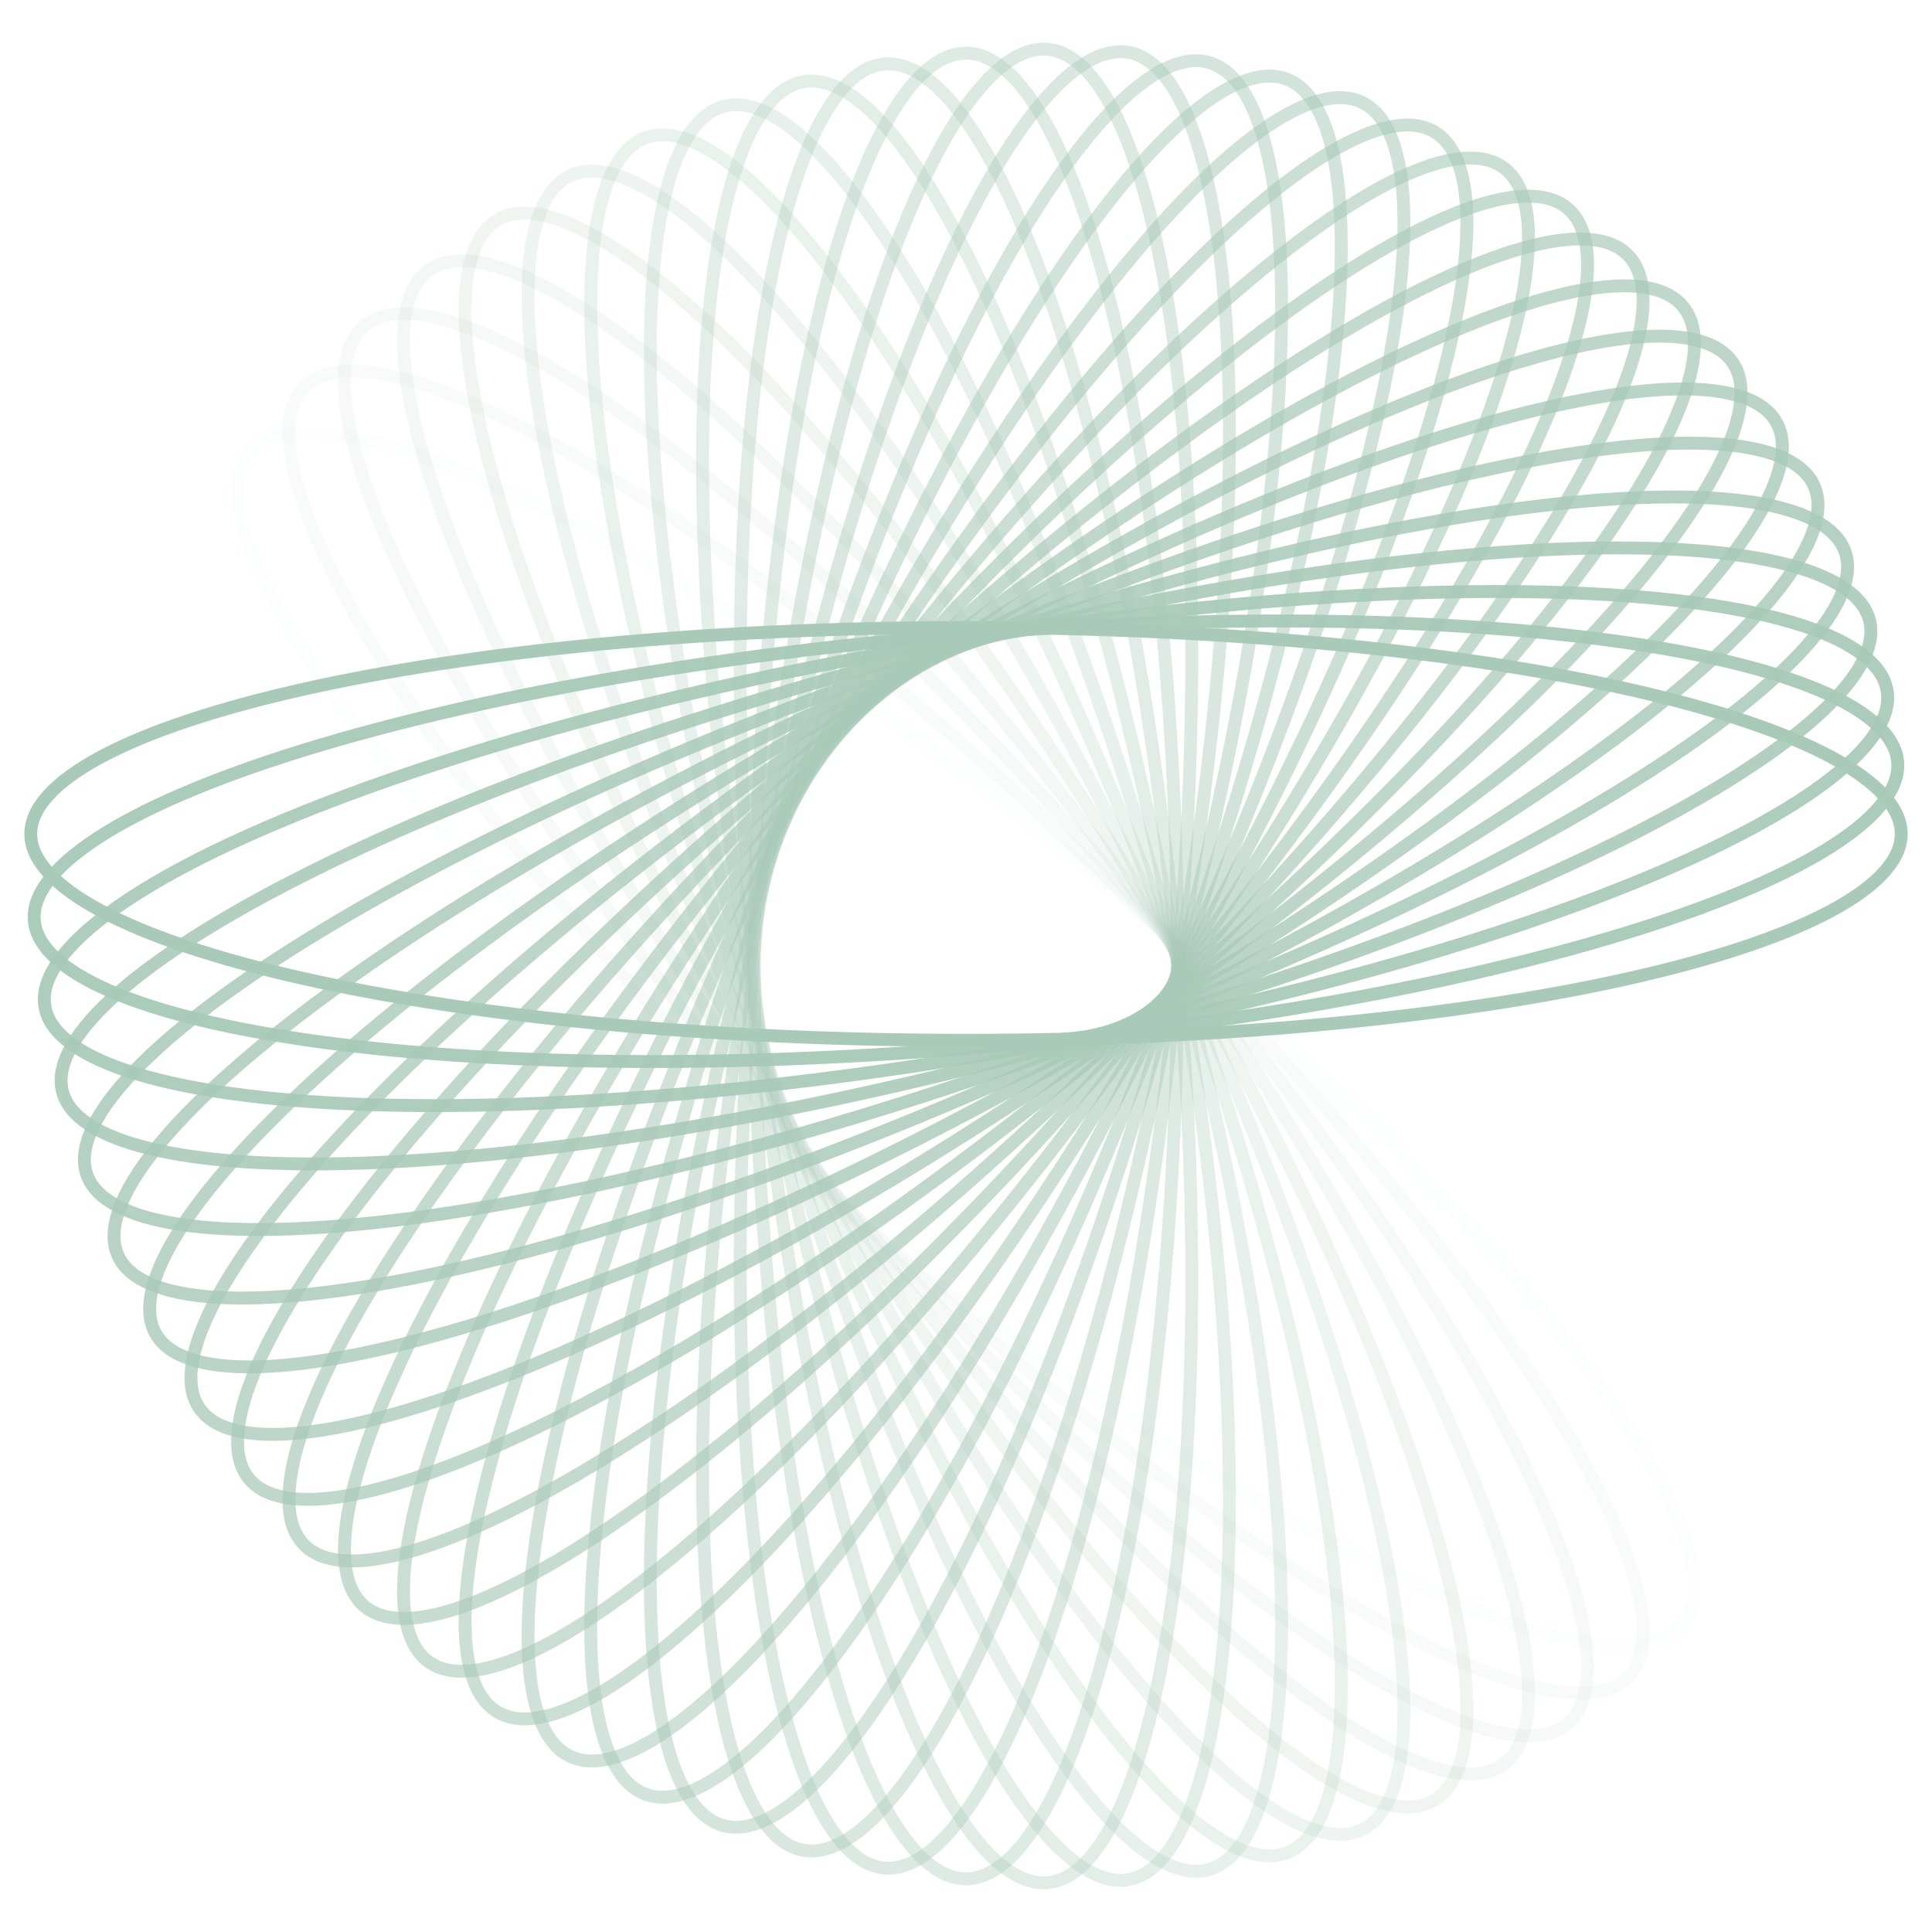 <svg width="90" height="90" viewBox="0 0 90 90" fill="none" xmlns="http://www.w3.org/2000/svg">
<path opacity="0.034" d="M11.628 21.082C12.018 20.63 12.616 20.334 13.438 20.214C14.264 20.093 15.296 20.151 16.517 20.39C18.96 20.866 22.096 22.05 25.716 23.848C32.953 27.442 42.065 33.46 51.333 41.051C60.6 48.642 68.252 56.358 73.134 62.691C75.577 65.86 77.316 68.669 78.221 70.935C78.673 72.068 78.911 73.05 78.932 73.865C78.954 74.677 78.76 75.303 78.371 75.756C77.981 76.209 77.383 76.504 76.561 76.624C75.735 76.745 74.703 76.687 73.481 76.448C71.039 75.972 67.903 74.788 64.283 72.99C57.046 69.396 47.934 63.378 38.666 55.787C29.399 48.196 21.747 40.48 16.865 34.147C14.422 30.978 12.683 28.169 11.778 25.903C11.326 24.77 11.088 23.788 11.066 22.974C11.045 22.162 11.239 21.535 11.628 21.082Z" stroke="#A9CAB9" stroke-width="0.6"/>
<path opacity="0.069" d="M14.197 18.006C14.625 17.587 15.248 17.344 16.078 17.294C16.911 17.244 17.934 17.39 19.13 17.731C21.52 18.414 24.538 19.86 27.984 21.959C34.873 26.155 43.413 32.925 51.967 41.276C60.521 49.627 67.456 57.964 71.754 64.688C73.904 68.053 75.385 70.999 76.084 73.333C76.434 74.5 76.583 75.499 76.532 76.312C76.481 77.123 76.232 77.73 75.803 78.149C75.374 78.567 74.752 78.81 73.921 78.86C73.088 78.91 72.065 78.765 70.87 78.423C68.479 77.741 65.461 76.295 62.015 74.195C55.127 69.999 46.587 63.23 38.033 54.879C29.479 46.528 22.544 38.191 18.246 31.466C16.096 28.102 14.614 25.155 13.915 22.822C13.566 21.655 13.416 20.656 13.468 19.843C13.519 19.032 13.768 18.424 14.197 18.006Z" stroke="#A9CAB9" stroke-width="0.6"/>
<path opacity="0.103" d="M16.999 15.158C17.464 14.777 18.106 14.588 18.938 14.609C19.772 14.63 20.778 14.862 21.939 15.304C24.259 16.187 27.136 17.884 30.382 20.269C36.869 25.035 44.772 32.505 52.548 41.552C60.324 50.599 66.488 59.495 70.169 66.559C72.011 70.093 73.223 73.154 73.712 75.539C73.956 76.731 74.015 77.739 73.891 78.544C73.768 79.348 73.466 79.932 73.001 80.313C72.536 80.694 71.894 80.883 71.062 80.862C70.228 80.841 69.222 80.609 68.061 80.167C65.741 79.284 62.864 77.587 59.618 75.202C53.131 70.436 45.227 62.966 37.452 53.919C29.676 44.872 23.512 35.976 19.831 28.912C17.989 25.378 16.776 22.317 16.288 19.932C16.044 18.74 15.985 17.733 16.108 16.927C16.232 16.123 16.534 15.539 16.999 15.158Z" stroke="#A9CAB9" stroke-width="0.6"/>
<path opacity="0.138" d="M20.015 12.558C20.512 12.218 21.169 12.084 21.996 12.176C22.825 12.268 23.807 12.585 24.923 13.123C27.155 14.201 29.87 16.136 32.891 18.788C38.927 24.087 46.134 32.202 53.072 41.876C60.011 51.55 65.357 60.936 68.393 68.286C69.912 71.964 70.847 75.116 71.121 77.533C71.257 78.741 71.227 79.75 71.031 80.542C70.837 81.332 70.484 81.889 69.986 82.229C69.488 82.569 68.831 82.703 68.004 82.611C67.175 82.52 66.194 82.203 65.077 81.664C62.845 80.587 60.13 78.651 57.11 75.999C51.073 70.7 43.867 62.585 36.928 52.911C29.989 43.238 24.643 33.851 21.607 26.501C20.088 22.823 19.153 19.671 18.88 17.254C18.743 16.046 18.773 15.037 18.969 14.245C19.163 13.455 19.517 12.898 20.015 12.558Z" stroke="#A9CAB9" stroke-width="0.6"/>
<path opacity="0.172" d="M23.22 10.223C23.747 9.927 24.413 9.849 25.229 10.011C26.047 10.173 26.996 10.572 28.06 11.204C30.188 12.467 32.719 14.626 35.491 17.524C41.032 23.317 47.486 32.014 53.535 42.241C59.583 52.469 64.071 62.274 66.439 69.855C67.624 73.647 68.274 76.867 68.331 79.298C68.359 80.513 68.239 81.516 67.973 82.288C67.709 83.058 67.307 83.583 66.78 83.88C66.254 84.177 65.587 84.254 64.772 84.093C63.954 83.93 63.004 83.531 61.94 82.9C59.813 81.636 57.281 79.477 54.509 76.579C48.968 70.786 42.514 62.09 36.466 51.862C30.417 41.635 25.93 31.829 23.561 24.249C22.376 20.456 21.726 17.236 21.67 14.806C21.641 13.59 21.762 12.588 22.027 11.815C22.291 11.045 22.693 10.52 23.22 10.223Z" stroke="#A9CAB9" stroke-width="0.6"/>
<path opacity="0.207" d="M26.591 8.169C27.142 7.918 27.814 7.898 28.611 8.128C29.412 8.359 30.322 8.837 31.325 9.557C33.332 10.996 35.661 13.363 38.164 16.486C43.166 22.728 48.819 31.941 53.932 42.644C59.044 53.347 62.639 63.496 64.322 71.25C65.164 75.129 65.524 78.391 65.363 80.817C65.283 82.03 65.073 83.019 64.74 83.766C64.408 84.51 63.961 84.999 63.409 85.251C62.858 85.502 62.186 85.522 61.388 85.291C60.588 85.061 59.678 84.582 58.675 83.862C56.668 82.423 54.339 80.057 51.836 76.934C46.834 70.691 41.18 61.479 36.068 50.776C30.956 40.073 27.36 29.923 25.678 22.17C24.836 18.291 24.476 15.028 24.637 12.602C24.717 11.389 24.926 10.401 25.26 9.654C25.592 8.909 26.039 8.42 26.591 8.169Z" stroke="#A9CAB9" stroke-width="0.6"/>
<path opacity="0.241" d="M30.102 6.407C31.25 6 32.802 6.57 34.695 8.193C36.566 9.798 38.675 12.353 40.889 15.677C45.315 22.321 50.124 31.98 54.261 43.077C58.399 54.174 61.074 64.591 62.058 72.458C62.551 76.394 62.618 79.674 62.241 82.077C61.86 84.509 61.046 85.92 59.898 86.328C58.75 86.736 57.198 86.165 55.305 84.542C53.434 82.938 51.325 80.382 49.111 77.058C44.685 70.414 39.876 60.756 35.739 49.658C31.601 38.561 28.926 28.144 27.942 20.277C27.449 16.342 27.382 13.061 27.759 10.658C28.14 8.226 28.954 6.815 30.102 6.407Z" stroke="#A9CAB9" stroke-width="0.6"/>
<path opacity="0.276" d="M33.726 4.951C34.906 4.642 36.402 5.342 38.143 7.12C39.863 8.878 41.735 11.603 43.645 15.102C47.46 22.098 51.389 32.129 54.52 43.536C57.651 54.943 59.386 65.547 59.664 73.468C59.803 77.431 59.577 80.705 58.987 83.066C58.391 85.456 57.454 86.793 56.274 87.101C55.093 87.41 53.597 86.71 51.857 84.931C50.137 83.174 48.264 80.449 46.355 76.949C42.539 69.954 38.61 59.923 35.479 48.516C32.349 37.109 30.613 26.505 30.335 18.584C30.196 14.621 30.422 11.347 31.012 8.986C31.608 6.596 32.545 5.259 33.726 4.951Z" stroke="#A9CAB9" stroke-width="0.6"/>
<path opacity="0.31" d="M37.436 3.806C38.64 3.599 40.068 4.424 41.643 6.343C43.199 8.241 44.822 11.114 46.411 14.763C49.588 22.056 52.606 32.383 54.706 44.013C56.807 55.643 57.589 66.355 57.159 74.269C56.944 78.229 56.426 81.471 55.628 83.773C54.82 86.103 53.768 87.355 52.564 87.562C51.36 87.769 49.932 86.944 48.357 85.025C46.8 83.128 45.178 80.254 43.589 76.605C40.412 69.312 37.394 58.985 35.293 47.355C33.193 35.725 32.411 25.013 32.841 17.099C33.056 13.14 33.574 9.897 34.372 7.595C35.179 5.266 36.232 4.013 37.436 3.806Z" stroke="#A9CAB9" stroke-width="0.6"/>
<path opacity="0.345" d="M41.203 2.98C42.422 2.876 43.77 3.82 45.168 5.866C46.549 7.888 47.909 10.889 49.166 14.659C51.68 22.195 53.765 32.739 54.819 44.504C55.873 56.268 55.696 67.006 54.561 74.853C53.993 78.779 53.188 81.965 52.187 84.191C51.175 86.442 50.014 87.6 48.796 87.704C47.578 87.808 46.229 86.865 44.832 84.819C43.45 82.796 42.091 79.796 40.833 76.025C38.32 68.49 36.235 57.945 35.181 46.181C34.127 34.417 34.304 23.679 35.439 15.832C36.007 11.906 36.812 8.72 37.813 6.494C38.825 4.242 39.985 3.084 41.203 2.98Z" stroke="#A9CAB9" stroke-width="0.6"/>
<path opacity="0.379" d="M45 2.476C46.223 2.476 47.482 3.531 48.692 5.688C49.887 7.82 50.974 10.925 51.89 14.788C53.721 22.509 54.856 33.191 54.856 45C54.856 56.809 53.721 67.491 51.89 75.212C50.974 79.075 49.887 82.18 48.692 84.312C47.482 86.469 46.223 87.524 45 87.524C43.777 87.524 42.518 86.469 41.308 84.312C40.113 82.18 39.026 79.075 38.11 75.212C36.279 67.491 35.143 56.809 35.143 45C35.143 33.191 36.279 22.509 38.11 14.788C39.026 10.925 40.113 7.82 41.308 5.688C42.518 3.531 43.777 2.476 45 2.476Z" stroke="#A9CAB9" stroke-width="0.6"/>
<path opacity="0.414" d="M48.796 2.296C50.014 2.4 51.175 3.558 52.187 5.81C53.188 8.036 53.993 11.221 54.56 15.147C55.696 22.995 55.873 33.732 54.819 45.497C53.764 57.261 51.68 67.805 49.166 75.341C47.909 79.111 46.549 82.112 45.168 84.135C43.77 86.18 42.422 87.124 41.203 87.02C39.985 86.916 38.825 85.758 37.812 83.506C36.812 81.281 36.007 78.095 35.439 74.169C34.304 66.321 34.126 55.584 35.181 43.819C36.235 32.055 38.32 21.511 40.833 13.975C42.091 10.205 43.45 7.204 44.832 5.182C46.229 3.136 47.578 2.192 48.796 2.296Z" stroke="#A9CAB9" stroke-width="0.6"/>
<path opacity="0.448" d="M52.564 2.438C53.768 2.646 54.82 3.898 55.628 6.227C56.426 8.53 56.944 11.772 57.159 15.731C57.589 23.645 56.807 34.357 54.706 45.987C52.606 57.617 49.588 67.944 46.411 75.237C44.822 78.886 43.199 81.76 41.643 83.657C40.068 85.576 38.64 86.402 37.436 86.194C36.232 85.987 35.179 84.735 34.372 82.405C33.574 80.103 33.056 76.861 32.841 72.901C32.411 64.987 33.193 54.275 35.293 42.645C37.394 31.015 40.412 20.689 43.589 13.395C45.178 9.746 46.8 6.873 48.357 4.976C49.932 3.056 51.36 2.231 52.564 2.438Z" stroke="#A9CAB9" stroke-width="0.6"/>
<path opacity="0.483" d="M56.274 2.899C57.454 3.208 58.391 4.545 58.988 6.934C59.577 9.296 59.803 12.57 59.664 16.533C59.386 24.453 57.651 35.058 54.52 46.465C51.389 57.872 47.461 67.903 43.645 74.898C41.736 78.398 39.863 81.123 38.143 82.88C36.402 84.658 34.906 85.359 33.726 85.05C32.545 84.741 31.609 83.404 31.012 81.015C30.422 78.653 30.196 75.379 30.335 71.416C30.614 63.496 32.349 52.891 35.48 41.484C38.61 30.077 42.539 20.046 46.355 13.051C48.264 9.551 50.137 6.826 51.857 5.069C53.597 3.291 55.093 2.59 56.274 2.899Z" stroke="#A9CAB9" stroke-width="0.6"/>
<path opacity="0.517" d="M59.898 3.672C61.046 4.08 61.86 5.491 62.241 7.923C62.617 10.326 62.55 13.607 62.058 17.543C61.074 25.409 58.398 35.826 54.261 46.923C50.124 58.021 45.314 67.679 40.889 74.323C38.674 77.647 36.565 80.203 34.695 81.807C32.802 83.43 31.25 84.001 30.102 83.593C28.953 83.185 28.14 81.774 27.759 79.342C27.382 76.939 27.449 73.659 27.942 69.723C28.926 61.856 31.601 51.439 35.738 40.342C39.876 29.245 44.685 19.586 49.111 12.942C51.325 9.618 53.434 7.063 55.305 5.458C57.197 3.835 58.75 3.265 59.898 3.672Z" stroke="#A9CAB9" stroke-width="0.6"/>
<path opacity="0.552" d="M63.409 4.75C63.961 5.001 64.408 5.49 64.74 6.235C65.073 6.982 65.283 7.97 65.363 9.183C65.524 11.609 65.164 14.872 64.322 18.751C62.639 26.504 59.044 36.654 53.932 47.357C48.819 58.06 43.166 67.272 38.164 73.515C35.661 76.638 33.332 79.004 31.325 80.443C30.322 81.163 29.412 81.642 28.611 81.873C27.814 82.103 27.142 82.083 26.591 81.832C26.039 81.581 25.592 81.091 25.26 80.347C24.926 79.6 24.717 78.611 24.637 77.398C24.476 74.972 24.836 71.71 25.678 67.831C27.36 60.077 30.956 49.928 36.068 39.225C41.18 28.522 46.834 19.309 51.836 13.067C54.339 9.944 56.668 7.577 58.674 6.138C59.678 5.419 60.588 4.94 61.388 4.709C62.186 4.479 62.858 4.499 63.409 4.75Z" stroke="#A9CAB9" stroke-width="0.6"/>
<path opacity="0.586" d="M66.78 6.12C67.307 6.417 67.709 6.942 67.973 7.712C68.238 8.485 68.359 9.487 68.33 10.703C68.274 13.133 67.624 16.353 66.439 20.146C64.07 27.727 59.583 37.532 53.534 47.759C47.486 57.986 41.032 66.683 35.491 72.476C32.719 75.374 30.187 77.534 28.06 78.797C26.996 79.428 26.046 79.828 25.228 79.99C24.413 80.151 23.746 80.074 23.22 79.777C22.693 79.48 22.291 78.955 22.027 78.185C21.762 77.412 21.641 76.41 21.669 75.195C21.726 72.764 22.375 69.544 23.561 65.752C25.929 58.171 30.417 48.366 36.465 38.138C42.514 27.911 48.968 19.214 54.509 13.421C57.281 10.523 59.812 8.364 61.94 7.101C63.004 6.469 63.953 6.07 64.771 5.908C65.587 5.746 66.254 5.824 66.78 6.12Z" stroke="#A9CAB9" stroke-width="0.6"/>
<path opacity="0.621" d="M69.986 7.771C70.483 8.112 70.837 8.668 71.031 9.458C71.226 10.251 71.257 11.259 71.12 12.468C70.847 14.884 69.912 18.037 68.393 21.714C65.356 29.065 60.011 38.451 53.072 48.125C46.133 57.799 38.927 65.913 32.89 71.213C29.87 73.864 27.155 75.8 24.923 76.877C23.806 77.416 22.825 77.733 21.995 77.825C21.169 77.916 20.512 77.783 20.014 77.442C19.517 77.102 19.163 76.545 18.968 75.756C18.773 74.963 18.743 73.955 18.879 72.746C19.153 70.33 20.087 67.177 21.607 63.5C24.643 56.149 29.989 46.763 36.928 37.089C43.866 27.415 51.073 19.301 57.109 14.001C60.13 11.35 62.844 9.414 65.077 8.337C66.193 7.798 67.175 7.481 68.004 7.389C68.831 7.298 69.488 7.431 69.986 7.771Z" stroke="#A9CAB9" stroke-width="0.6"/>
<path opacity="0.655" d="M73.001 9.687C73.466 10.068 73.769 10.653 73.892 11.456C74.016 12.262 73.956 13.269 73.712 14.462C73.224 16.846 72.011 19.907 70.169 23.441C66.488 30.506 60.325 39.401 52.549 48.448C44.773 57.495 36.869 64.966 30.382 69.731C27.137 72.116 24.259 73.813 21.939 74.697C20.779 75.138 19.773 75.371 18.938 75.391C18.106 75.412 17.464 75.223 16.999 74.842C16.534 74.462 16.232 73.877 16.109 73.074C15.985 72.268 16.045 71.26 16.289 70.068C16.777 67.684 17.989 64.623 19.831 61.088C23.512 54.024 29.676 45.128 37.452 36.081C45.228 27.035 53.131 19.564 59.618 14.798C62.864 12.414 65.741 10.716 68.062 9.833C69.222 9.391 70.228 9.159 71.062 9.138C71.894 9.117 72.536 9.306 73.001 9.687Z" stroke="#A9CAB9" stroke-width="0.6"/>
<path opacity="0.69" d="M75.803 11.851C76.232 12.27 76.481 12.877 76.532 13.688C76.584 14.502 76.434 15.5 76.085 16.667C75.385 19.001 73.904 21.947 71.754 25.312C67.456 32.036 60.521 40.374 51.967 48.724C43.413 57.075 34.873 63.845 27.985 68.041C24.538 70.14 21.52 71.586 19.13 72.269C17.934 72.61 16.911 72.756 16.078 72.706C15.248 72.656 14.626 72.413 14.197 71.994C13.768 71.576 13.519 70.968 13.468 70.157C13.416 69.344 13.566 68.345 13.915 67.178C14.615 64.845 16.096 61.898 18.246 58.534C22.544 51.81 29.479 43.472 38.033 35.121C46.587 26.77 55.127 20.001 62.015 15.805C65.462 13.706 68.48 12.259 70.87 11.577C72.066 11.236 73.089 11.09 73.922 11.14C74.752 11.19 75.374 11.433 75.803 11.851Z" stroke="#A9CAB9" stroke-width="0.6"/>
<path opacity="0.724" d="M78.371 14.244C78.761 14.697 78.954 15.323 78.933 16.136C78.912 16.95 78.674 17.932 78.221 19.065C77.316 21.331 75.577 24.14 73.135 27.309C68.253 33.642 60.6 41.358 51.333 48.949C42.066 56.54 32.953 62.558 25.717 66.152C22.096 67.95 18.96 69.134 16.518 69.61C15.297 69.849 14.264 69.907 13.439 69.786C12.616 69.665 12.018 69.371 11.629 68.918C11.239 68.465 11.046 67.838 11.067 67.026C11.088 66.212 11.326 65.23 11.779 64.097C12.684 61.831 14.423 59.022 16.865 55.853C21.747 49.52 29.4 41.804 38.667 34.213C47.934 26.622 57.047 20.604 64.283 17.01C67.904 15.212 71.039 14.028 73.482 13.552C74.703 13.313 75.736 13.255 76.561 13.376C77.384 13.496 77.982 13.791 78.371 14.244Z" stroke="#A9CAB9" stroke-width="0.6"/>
<path opacity="0.759" d="M80.685 16.846C81.032 17.33 81.169 17.969 81.075 18.777C80.981 19.586 80.657 20.544 80.105 21.635C79.001 23.815 77.018 26.465 74.302 29.414C68.873 35.308 60.56 42.344 50.65 49.118C40.741 55.892 31.126 61.111 23.596 64.075C19.828 65.559 16.599 66.471 14.123 66.738C12.884 66.872 11.851 66.842 11.04 66.651C10.23 66.461 9.662 66.117 9.314 65.633C8.967 65.149 8.83 64.509 8.924 63.702C9.018 62.892 9.343 61.934 9.895 60.844C10.999 58.664 12.982 56.013 15.698 53.064C21.127 47.17 29.439 40.135 39.349 33.361C49.259 26.587 58.874 21.368 66.404 18.403C70.171 16.92 73.401 16.007 75.877 15.74C77.115 15.607 78.148 15.636 78.96 15.827C79.769 16.017 80.338 16.362 80.685 16.846Z" stroke="#A9CAB9" stroke-width="0.6"/>
<path opacity="0.793" d="M82.728 19.633C83.03 20.144 83.109 20.792 82.944 21.588C82.778 22.387 82.369 23.314 81.722 24.353C80.427 26.431 78.215 28.903 75.246 31.61C69.311 37.019 60.402 43.321 49.925 49.226C39.449 55.131 29.404 59.512 21.638 61.825C17.753 62.982 14.454 63.616 11.963 63.672C10.717 63.699 9.691 63.582 8.899 63.323C8.11 63.065 7.575 62.673 7.272 62.162C6.97 61.651 6.89 61.002 7.056 60.206C7.222 59.407 7.631 58.48 8.278 57.441C9.573 55.363 11.785 52.891 14.754 50.185C20.689 44.775 29.598 38.474 40.074 32.569C50.551 26.663 60.596 22.282 68.362 19.969C72.248 18.812 75.546 18.178 78.037 18.123C79.282 18.095 80.309 18.213 81.101 18.472C81.89 18.73 82.425 19.122 82.728 19.633Z" stroke="#A9CAB9" stroke-width="0.6"/>
<path opacity="0.828" d="M84.483 22.581C84.738 23.116 84.76 23.768 84.524 24.548C84.287 25.329 83.797 26.218 83.059 27.198C81.584 29.158 79.16 31.432 75.96 33.876C69.565 38.76 60.127 44.28 49.163 49.271C38.199 54.262 27.801 57.772 19.858 59.415C15.884 60.237 12.541 60.589 10.055 60.432C8.812 60.353 7.799 60.149 7.034 59.824C6.271 59.499 5.772 59.064 5.517 58.529C5.262 57.995 5.24 57.342 5.476 56.563C5.713 55.782 6.203 54.893 6.941 53.913C8.416 51.953 10.84 49.678 14.04 47.235C20.435 42.35 29.873 36.831 40.837 31.84C51.801 26.848 62.199 23.338 70.142 21.695C74.116 20.873 77.459 20.522 79.945 20.679C81.189 20.757 82.201 20.962 82.967 21.287C83.73 21.611 84.228 22.047 84.483 22.581Z" stroke="#A9CAB9" stroke-width="0.6"/>
<path opacity="0.862" d="M85.938 25.667C86.144 26.221 86.108 26.873 85.803 27.629C85.497 28.387 84.93 29.231 84.107 30.145C82.463 31.972 79.844 34.031 76.439 36.193C69.632 40.515 59.737 45.21 48.369 49.25C37.001 53.289 26.329 55.901 18.269 56.862C14.237 57.343 10.875 57.408 8.412 57.041C7.181 56.857 6.19 56.567 5.457 56.178C4.726 55.789 4.269 55.313 4.062 54.76C3.856 54.206 3.892 53.554 4.197 52.798C4.502 52.04 5.07 51.196 5.893 50.282C7.537 48.455 10.156 46.396 13.561 44.234C20.368 39.912 30.263 35.217 41.631 31.177C52.999 27.138 63.671 24.526 71.731 23.565C75.763 23.084 79.125 23.018 81.588 23.386C82.819 23.57 83.81 23.86 84.543 24.249C85.274 24.637 85.731 25.113 85.938 25.667Z" stroke="#A9CAB9" stroke-width="0.6"/>
<path opacity="0.897" d="M87.081 28.864C87.237 29.433 87.142 30.078 86.772 30.806C86.4 31.535 85.758 32.327 84.858 33.168C83.056 34.848 80.264 36.677 76.678 38.541C69.511 42.267 59.235 46.103 47.549 49.16C35.864 52.216 25 53.91 16.884 54.182C12.825 54.318 9.469 54.097 7.049 53.521C5.838 53.233 4.877 52.86 4.182 52.41C3.488 51.961 3.075 51.448 2.919 50.879C2.763 50.31 2.857 49.664 3.228 48.937C3.6 48.208 4.242 47.416 5.142 46.575C6.944 44.895 9.736 43.066 13.322 41.202C20.489 37.476 30.765 33.64 42.451 30.583C54.136 27.526 65 25.832 73.115 25.561C77.175 25.425 80.531 25.646 82.951 26.222C84.162 26.51 85.123 26.883 85.818 27.333C86.512 27.782 86.925 28.295 87.081 28.864Z" stroke="#A9CAB9" stroke-width="0.6"/>
<path opacity="0.931" d="M87.904 32.144C88.009 32.724 87.857 33.359 87.423 34.052C86.987 34.747 86.278 35.482 85.305 36.242C83.361 37.763 80.415 39.347 76.677 40.899C69.204 44.001 58.625 46.948 46.711 48.999C34.797 51.05 23.823 51.813 15.714 51.393C11.657 51.183 8.335 50.678 5.975 49.898C4.794 49.508 3.87 49.054 3.217 48.547C2.566 48.041 2.201 47.495 2.096 46.915C1.992 46.335 2.144 45.7 2.578 45.007C3.014 44.312 3.723 43.577 4.696 42.817C6.64 41.296 9.585 39.712 13.324 38.16C20.796 35.058 31.376 32.111 43.29 30.06C55.204 28.009 66.178 27.246 74.287 27.666C78.343 27.876 81.666 28.381 84.026 29.161C85.206 29.551 86.13 30.005 86.783 30.512C87.434 31.018 87.799 31.564 87.904 32.144Z" stroke="#A9CAB9" stroke-width="0.6"/>
<path opacity="0.966" d="M88.4 35.481C88.453 36.067 88.245 36.687 87.75 37.34C87.254 37.996 86.481 38.667 85.445 39.342C83.372 40.692 80.296 42.019 76.434 43.247C68.713 45.702 57.91 47.737 45.858 48.767C33.806 49.796 22.806 49.623 14.766 48.514C10.743 47.96 7.478 47.174 5.197 46.196C4.056 45.707 3.176 45.177 2.571 44.616C1.967 44.056 1.652 43.481 1.6 42.895C1.547 42.308 1.755 41.689 2.25 41.035C2.746 40.38 3.518 39.708 4.555 39.033C6.628 37.684 9.703 36.356 13.566 35.128C21.287 32.674 32.09 30.638 44.141 29.609C56.193 28.58 67.194 28.753 75.234 29.861C79.257 30.416 82.521 31.202 84.803 32.179C85.944 32.668 86.824 33.199 87.429 33.76C88.032 34.32 88.347 34.895 88.4 35.481Z" stroke="#A9CAB9" stroke-width="0.6"/>
<path d="M88.566 38.846C88.566 39.434 88.303 40.034 87.752 40.643C87.199 41.253 86.37 41.857 85.277 42.441C83.092 43.609 79.909 44.67 75.951 45.564C68.041 47.352 57.098 48.461 45 48.461C32.902 48.461 21.959 47.352 14.048 45.564C10.09 44.67 6.908 43.609 4.722 42.441C3.629 41.857 2.8 41.253 2.247 40.643C1.696 40.034 1.434 39.434 1.434 38.846C1.434 38.257 1.696 37.658 2.247 37.049C2.8 36.438 3.629 35.835 4.722 35.251C6.908 34.083 10.09 33.022 14.048 32.127C21.959 30.339 32.902 29.23 45 29.23C57.098 29.23 68.041 30.339 75.951 32.127C79.909 33.022 83.092 34.083 85.277 35.251C86.37 35.835 87.199 36.438 87.752 37.049C88.303 37.658 88.566 38.257 88.566 38.846Z" stroke="#A9CAB9" stroke-width="0.6"/>
</svg>
